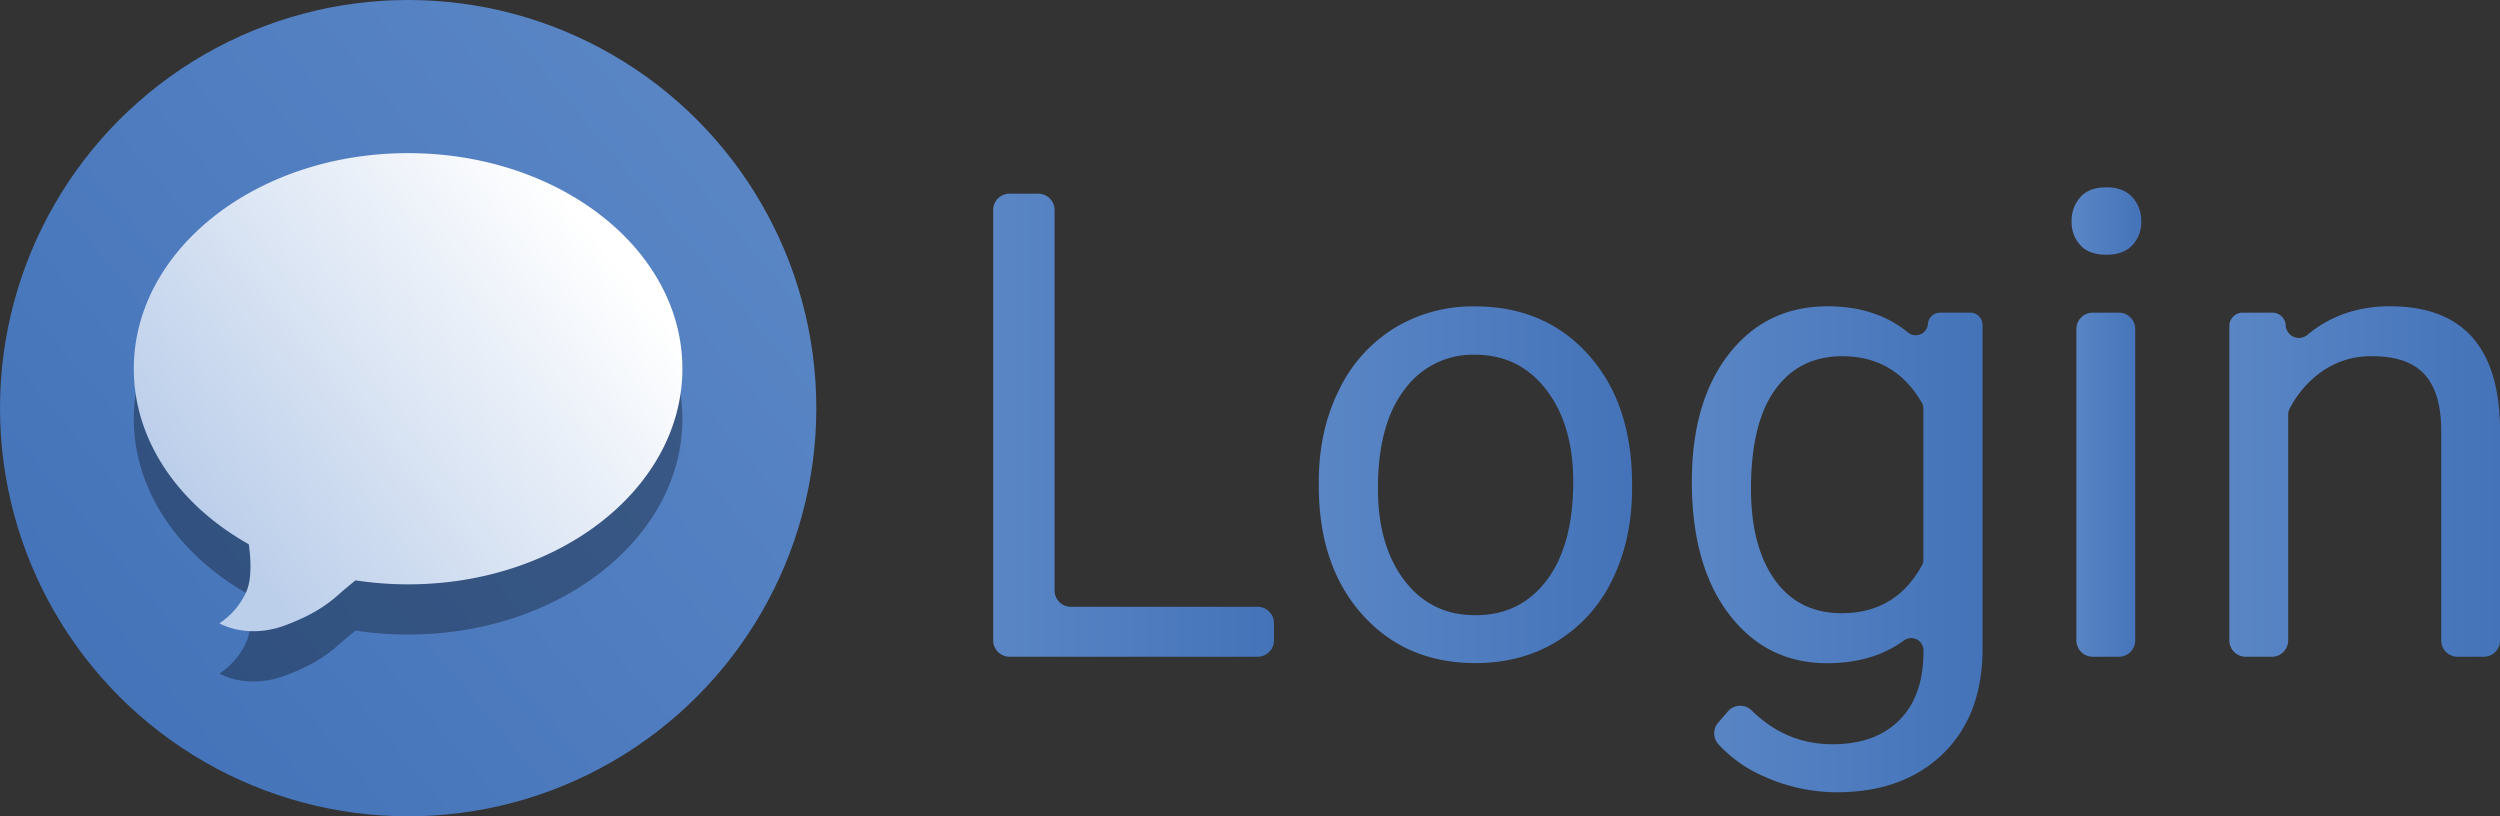 <svg id="Layer_1" data-name="Layer 1" xmlns="http://www.w3.org/2000/svg" xmlns:xlink="http://www.w3.org/1999/xlink" viewBox="0 0 918.76 300"><rect x="0" y="0" width="918.76" height="300" fill="#333333" stroke="none"/><defs><style>.cls-1{fill:url(#New_Gradient_Swatch);}.cls-2{opacity:0.32;}.cls-3{fill:#010101;}.cls-4{fill:url(#linear-gradient);}.cls-5{fill:url(#New_Gradient_Swatch-2);}.cls-6{fill:url(#New_Gradient_Swatch-3);}.cls-7{fill:url(#New_Gradient_Swatch-4);}.cls-8{fill:url(#New_Gradient_Swatch-5);}.cls-9{fill:url(#New_Gradient_Swatch-6);}</style><linearGradient id="New_Gradient_Swatch" x1="272.12" y1="869.51" x2="28.28" y2="1074.16" gradientTransform="translate(0 -822)" gradientUnits="userSpaceOnUse"><stop offset="0" stop-color="#5a86c5"/><stop offset="1" stop-color="#4473b9"/></linearGradient><linearGradient id="linear-gradient" x1="77.23" y1="1016.69" x2="215.52" y2="904.19" gradientTransform="translate(0 -822)" gradientUnits="userSpaceOnUse"><stop offset="0" stop-color="#bbceea"/><stop offset="1" stop-color="#fff"/></linearGradient><linearGradient id="New_Gradient_Swatch-2" x1="364.97" y1="156.27" x2="468.18" y2="156.27" gradientTransform="matrix(1, 0, 0, 1, 0, 0)" xlink:href="#New_Gradient_Swatch"/><linearGradient id="New_Gradient_Swatch-3" x1="484.66" y1="178.13" x2="599.79" y2="178.13" gradientTransform="matrix(1, 0, 0, 1, 0, 0)" xlink:href="#New_Gradient_Swatch"/><linearGradient id="New_Gradient_Swatch-4" x1="621.76" y1="201.86" x2="728.6" y2="201.86" gradientTransform="matrix(1, 0, 0, 1, 0, 0)" xlink:href="#New_Gradient_Swatch"/><linearGradient id="New_Gradient_Swatch-5" x1="761.32" y1="155.1" x2="786.92" y2="155.1" gradientTransform="matrix(1, 0, 0, 1, 0, 0)" xlink:href="#New_Gradient_Swatch"/><linearGradient id="New_Gradient_Swatch-6" x1="819.3" y1="176.96" x2="918.76" y2="176.96" gradientTransform="matrix(1, 0, 0, 1, 0, 0)" xlink:href="#New_Gradient_Swatch"/></defs><circle class="cls-1" cx="150" cy="150" r="150"/><g class="cls-2"><path class="cls-3" d="M250.78,153.91c0,43.79-45.12,79.29-100.78,79.29a129.51,129.51,0,0,1-19.37-1.46l-3.63,3c-3.64,3-8.3,8.42-22.36,13.6s-24-.81-24-.81a27.28,27.28,0,0,0,9.74-11.3c2.35-4.91,1.74-12.8,1.06-17.73-25.57-14.4-42.26-38-42.26-64.55,0-43.75,45.13-79.25,100.78-79.25S250.78,110.16,250.78,153.91Z"/></g><path class="cls-4" d="M250.78,135.48c0,43.78-45.12,79.27-100.78,79.27a128.21,128.21,0,0,1-19.37-1.47l-3.63,3c-3.64,3-8.3,8.41-22.36,13.59s-24-.81-24-.81a27.28,27.28,0,0,0,9.74-11.3c2.35-4.91,1.74-12.79,1.06-17.73-25.57-14.38-42.26-37.91-42.26-64.52,0-43.77,45.13-79.23,100.78-79.23S250.78,91.71,250.78,135.48Z"/><path class="cls-5" d="M393.53,223h68.65a6,6,0,0,1,6,6v6.35a6,6,0,0,1-6,6H371a6,6,0,0,1-6-6V77.18a6,6,0,0,1,6-6h10.56a6,6,0,0,1,6,6V217A6,6,0,0,0,393.53,223Z"/><path class="cls-6" d="M484.66,177q0-18.59,7.31-33.43a54.46,54.46,0,0,1,20.33-22.91,55.44,55.44,0,0,1,29.75-8.06q25.83,0,41.79,17.88T599.79,178v1.52q0,18.47-7.07,33.14a53.74,53.74,0,0,1-20.22,22.85q-13.15,8.17-30.22,8.18-25.71,0-41.67-17.88t-15.95-47.34Zm21.74,2.57q0,21,9.76,33.78t26.12,12.74q16.49,0,26.19-12.91t9.7-36.18q0-20.81-9.88-33.72t-26.24-12.92a31,31,0,0,0-25.83,12.74Q506.4,155.81,506.4,179.53Z"/><path class="cls-7" d="M621.76,177.08q0-29.58,13.68-47.05t36.23-17.47q17.76,0,29.52,9.62a4.49,4.49,0,0,0,7.34-3.12h0A4.49,4.49,0,0,1,713,114.9H724.1a4.5,4.5,0,0,1,4.5,4.49V238.32q0,24.56-14.56,38.69T675,291.16a65,65,0,0,1-26.77-5.85,48.36,48.36,0,0,1-16.8-11.91,6,6,0,0,1,0-7.82l3.58-4.14a6,6,0,0,1,8.76-.33q12.6,12.4,29.68,12.4,15.78,0,24.6-8.89t8.83-25V239a4.49,4.49,0,0,0-7.08-3.68q-11.52,8.42-28.34,8.41-22.22,0-35.94-17.88T621.76,177.08Zm21.74,2.45q0,21.39,8.77,33.61t24.55,12.21q19.89,0,29.5-17.58a4.42,4.42,0,0,0,.54-2.14V150.22a4.52,4.52,0,0,0-.59-2.24q-9.93-17.07-29.22-17.07-15.78,0-24.66,12.27T643.5,179.53Z"/><path class="cls-8" d="M761.32,81.35a12.85,12.85,0,0,1,3.22-8.88q3.21-3.63,9.52-3.63t9.59,3.63a12.75,12.75,0,0,1,3.27,8.88,12.36,12.36,0,0,1-3.27,8.77q-3.27,3.5-9.59,3.5t-9.52-3.5A12.46,12.46,0,0,1,761.32,81.35Zm17.38,160h-9.62a6,6,0,0,1-6-6V120.9a6,6,0,0,1,6-6h9.62a6,6,0,0,1,6,6V235.36A6,6,0,0,1,778.7,241.36Z"/><path class="cls-9" d="M840,119.55h0a4.87,4.87,0,0,0,8,3.49q12.62-10.49,30.34-10.48,40.09,0,40.44,45.23v77.57a6,6,0,0,1-6,6h-9.62a6,6,0,0,1-6-6V157.67Q897,144,890.89,137.45t-19.11-6.54a31.2,31.2,0,0,0-18.47,5.61,37.88,37.88,0,0,0-11.86,13.68,4.75,4.75,0,0,0-.53,2.22v82.94a6,6,0,0,1-6,6H825.3a6,6,0,0,1-6-6V119.77a4.87,4.87,0,0,1,4.87-4.87h10.92A4.87,4.87,0,0,1,840,119.55Z"/></svg>